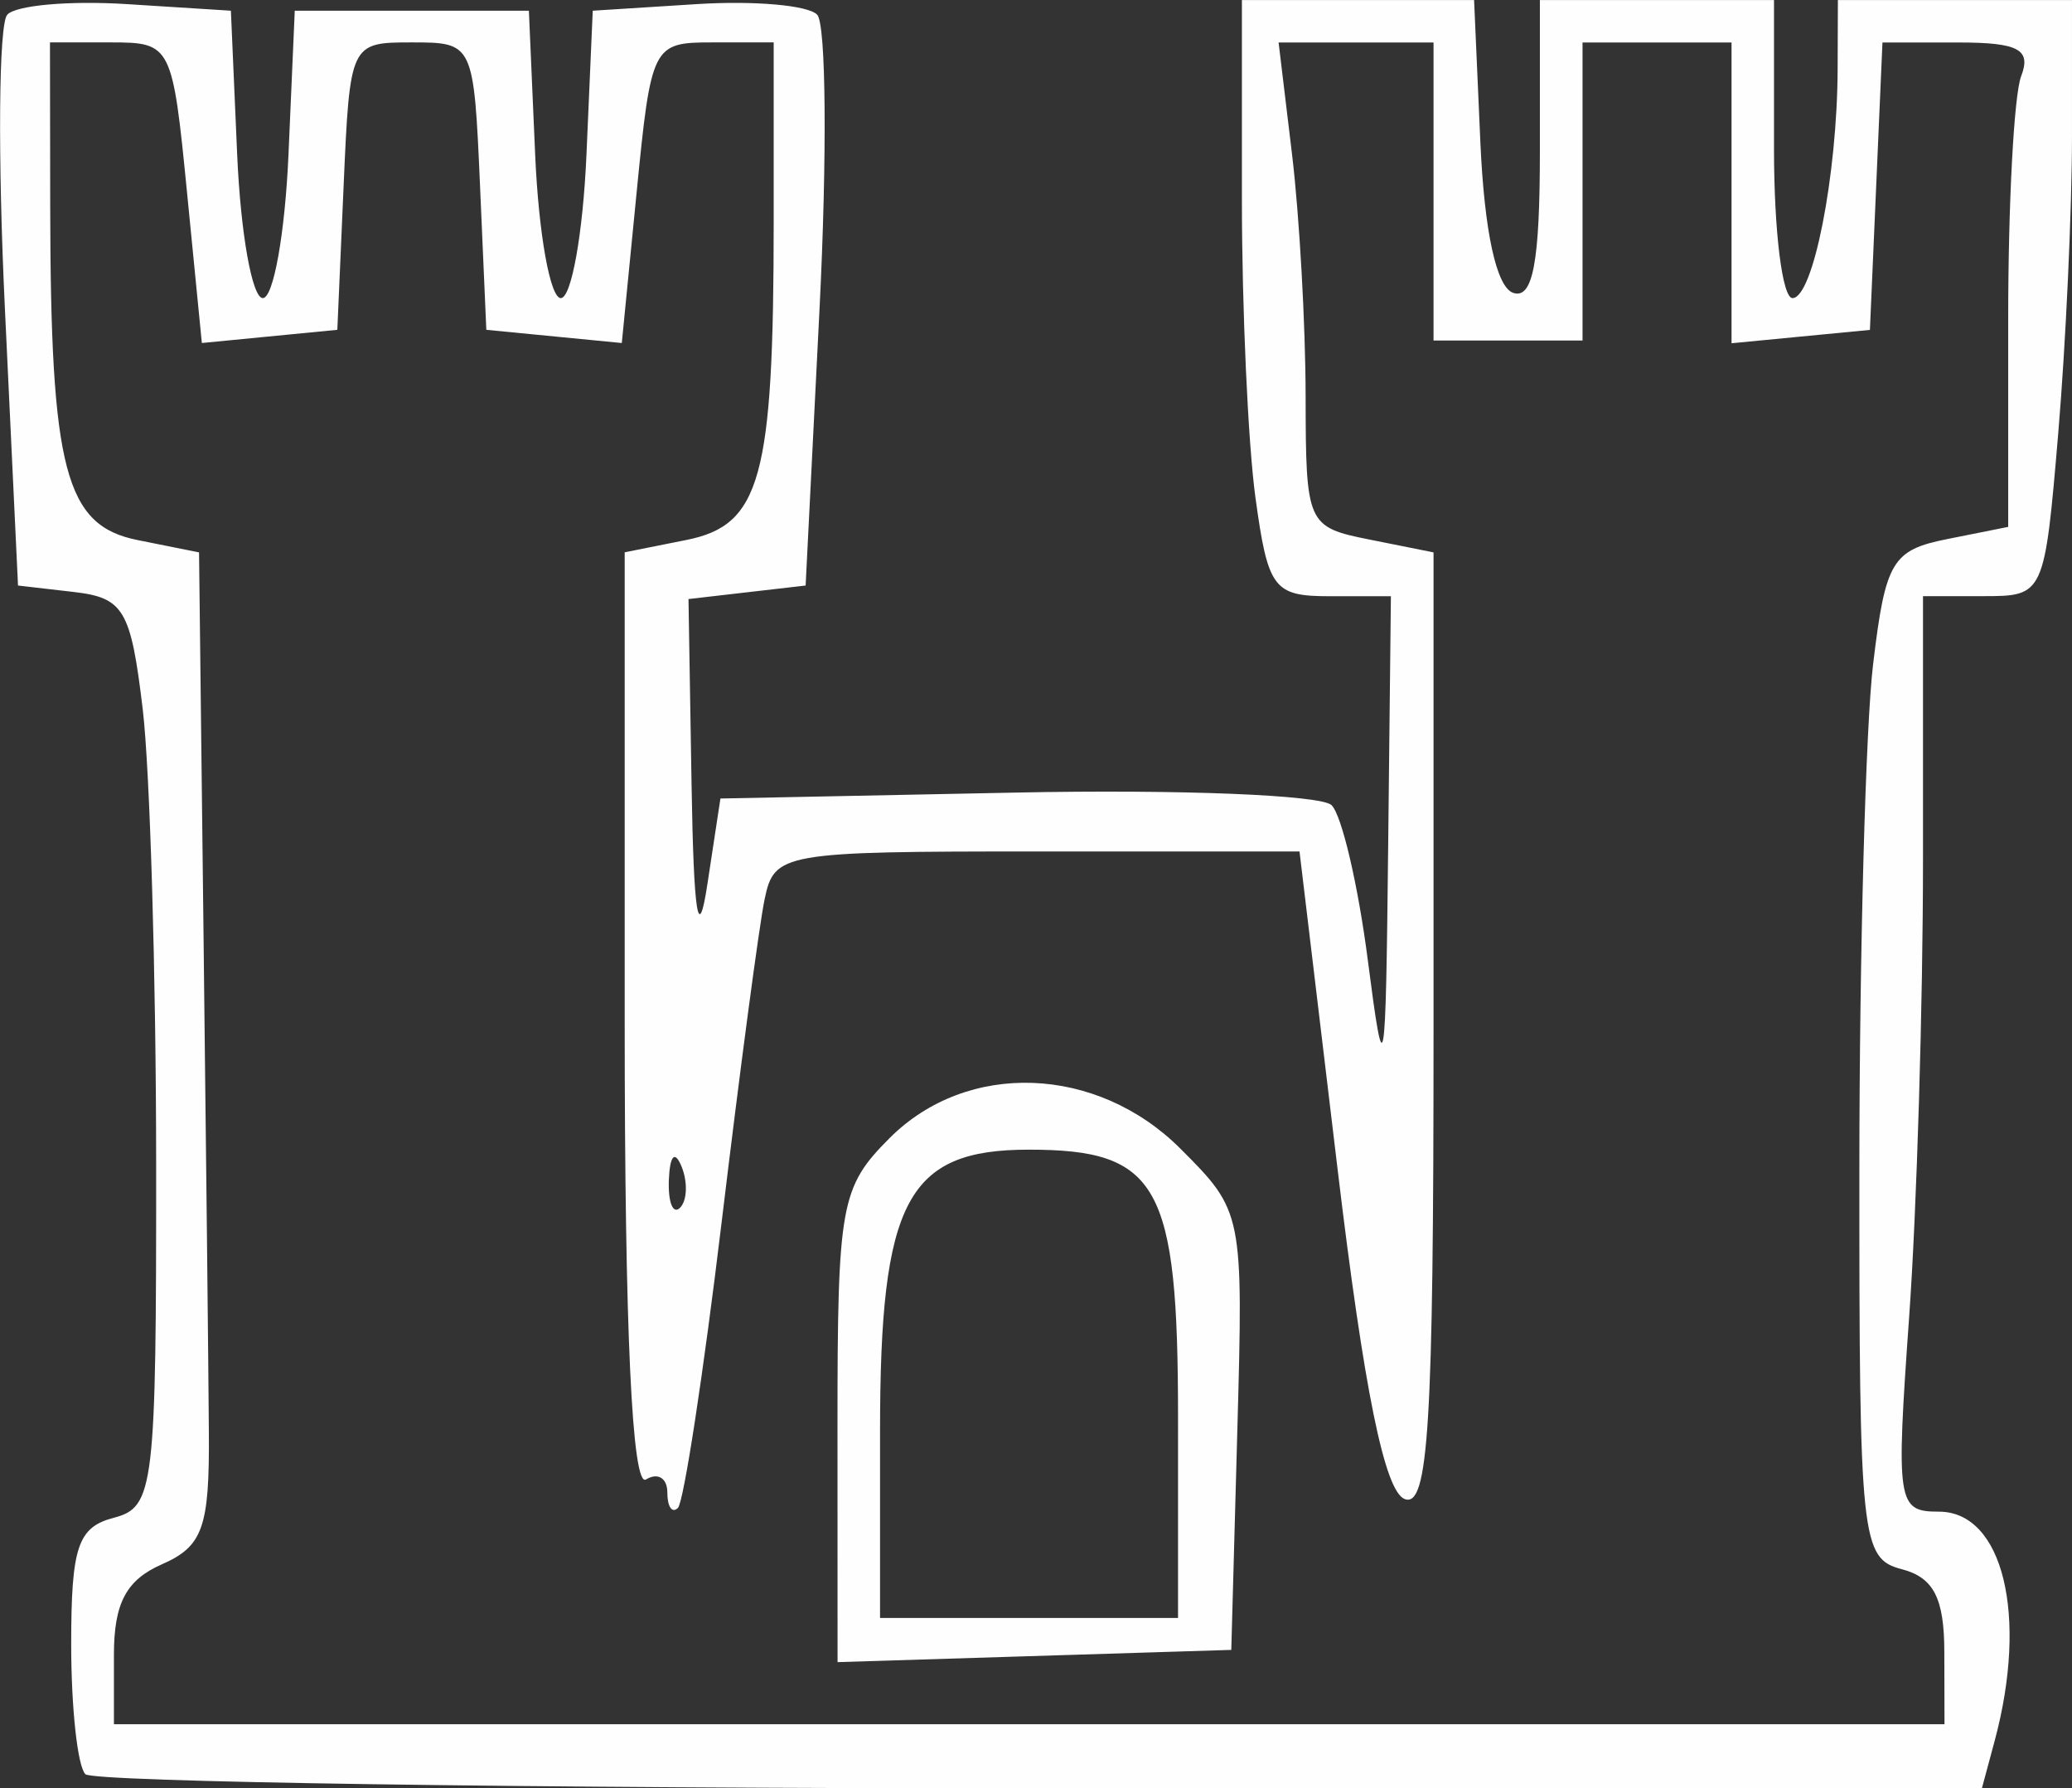 <?xml version="1.0" encoding="UTF-8" standalone="no"?>
<!-- Created with Inkscape (http://www.inkscape.org/) -->

<svg
   width="25.755mm"
   height="22.225mm"
   viewBox="0 0 25.755 22.225"
   version="1.1"
   id="svg5"
   xml:space="preserve"
   inkscape:version="1.2.2 (732a01da63, 2022-12-09)"
   sodipodi:docname="Фэнтези-dark.svg"
   xmlns:inkscape="http://www.inkscape.org/namespaces/inkscape"
   xmlns:sodipodi="http://sodipodi.sourceforge.net/DTD/sodipodi-0.dtd"
   xmlns="http://www.w3.org/2000/svg"
   xmlns:svg="http://www.w3.org/2000/svg"><rect x="0" y="0" width="25.755" height="22.225" fill="#333333" stroke="none"/><sodipodi:namedview
     id="namedview7"
     pagecolor="#ffffff"
     bordercolor="#000000"
     borderopacity="0.25"
     inkscape:showpageshadow="2"
     inkscape:pageopacity="0.0"
     inkscape:pagecheckerboard="0"
     inkscape:deskcolor="#d1d1d1"
     inkscape:document-units="mm"
     showgrid="false"
     inkscape:zoom="0.49085999"
     inkscape:cx="-10.186204"
     inkscape:cy="124.27169"
     inkscape:window-width="1366"
     inkscape:window-height="705"
     inkscape:window-x="-8"
     inkscape:window-y="-8"
     inkscape:window-maximized="1"
     inkscape:current-layer="layer1" /><defs
     id="defs2" /><g
     inkscape:label="Слой 1"
     inkscape:groupmode="layer"
     id="layer1"
     transform="translate(391.606,-111.601)"><path
       d="m -390.545,133.65 c -0.097,-0.097 -0.176,-0.823 -0.176,-1.612 0,-1.213 0.082,-1.457 0.529,-1.574 0.502,-0.131 0.529,-0.36 0.527,-4.407 -10e-4,-2.348 -0.077,-4.887 -0.167,-5.644 -0.148,-1.236 -0.235,-1.383 -0.858,-1.455 l -0.692,-0.08 -0.163,-3.44 c -0.09,-1.892 -0.077,-3.536 0.029,-3.654 0.106,-0.118 0.775,-0.177 1.486,-0.132 l 1.294,0.082 0.078,1.786 c 0.043,0.982 0.186,1.786 0.319,1.786 0.132,0 0.276,-0.804 0.319,-1.786 l 0.078,-1.786 h 1.455 1.455 l 0.078,1.786 c 0.043,0.982 0.186,1.786 0.319,1.786 0.132,0 0.276,-0.804 0.319,-1.786 l 0.078,-1.786 1.294,-0.082 c 0.712,-0.045 1.385,0.014 1.496,0.132 0.111,0.118 0.124,1.762 0.029,3.654 l -0.173,3.44 -0.728,0.084 -0.728,0.084 0.038,2.298 c 0.027,1.64 0.084,1.995 0.198,1.239 l 0.161,-1.058 3.683,-0.074 c 2.026,-0.041 3.787,0.03 3.914,0.157 0.127,0.127 0.33,0.994 0.45,1.926 0.205,1.586 0.222,1.495 0.253,-1.414 l 0.034,-3.109 h -0.758 c -0.701,0 -0.77,-0.092 -0.926,-1.228 -0.092,-0.675 -0.168,-2.342 -0.168,-3.704 v -2.477 h 1.443 1.443 l 0.078,1.765 c 0.05,1.117 0.2,1.805 0.409,1.874 0.244,0.081 0.331,-0.384 0.331,-1.765 v -1.874 h 1.455 1.455 v 1.852 c 0,1.019 0.103,1.852 0.23,1.852 0.256,0 0.556,-1.523 0.561,-2.844 l 0.003,-0.86 h 1.455 1.455 v 1.68 c 0,0.924 -0.077,2.591 -0.171,3.704 -0.17,2.01 -0.177,2.024 -0.926,2.024 h -0.755 v 3.267 c 0,1.797 -0.077,4.356 -0.172,5.689 -0.165,2.318 -0.149,2.422 0.369,2.422 0.797,0 1.112,1.289 0.695,2.844 l -0.16,0.595 h -11.699 c -6.434,0 -11.778,-0.079 -11.875,-0.176 z m 23.107,-1.513 c 0,-0.673 -0.132,-0.93 -0.529,-1.034 -0.505,-0.132 -0.529,-0.36 -0.527,-4.992 10e-4,-2.669 0.078,-5.485 0.171,-6.257 0.153,-1.278 0.236,-1.417 0.924,-1.554 l 0.755,-0.151 v -2.591 c 0,-1.425 0.072,-2.779 0.161,-3.01 0.128,-0.333 -0.031,-0.419 -0.782,-0.419 h -0.942 l -0.078,1.786 -0.078,1.786 -0.86,0.083 -0.86,0.083 v -1.869 -1.869 h -0.926 -0.926 v 1.852 1.852 h -0.926 -0.926 v -1.852 -1.852 h -0.963 -0.963 l 0.167,1.389 c 0.092,0.764 0.168,2.118 0.169,3.01 0.002,1.588 0.018,1.624 0.796,1.779 l 0.794,0.159 v 5.951 c 0,4.905 -0.063,5.927 -0.359,5.814 -0.249,-0.096 -0.505,-1.354 -0.833,-4.093 l -0.474,-3.955 h -3.263 c -3.171,0 -3.266,0.017 -3.386,0.595 -0.068,0.327 -0.308,2.133 -0.534,4.013 -0.226,1.88 -0.471,3.477 -0.543,3.55 -0.073,0.073 -0.132,-0.014 -0.132,-0.192 0,-0.178 -0.119,-0.251 -0.265,-0.161 -0.173,0.107 -0.265,-1.852 -0.265,-5.68 v -5.843 l 0.766,-0.153 c 0.926,-0.185 1.086,-0.768 1.086,-3.968 v -2.216 h -0.76 c -0.747,0 -0.763,0.03 -0.944,1.868 l -0.184,1.868 -0.842,-0.082 -0.842,-0.082 -0.078,-1.786 c -0.078,-1.778 -0.082,-1.786 -0.848,-1.786 -0.766,0 -0.77,0.008 -0.848,1.786 l -0.078,1.786 -0.842,0.082 -0.842,0.082 -0.184,-1.868 c -0.181,-1.837 -0.196,-1.868 -0.944,-1.868 h -0.76 l 0.003,2.051 c 0.005,3.264 0.186,3.954 1.086,4.134 l 0.764,0.153 0.056,4.769 c 0.031,2.623 0.061,5.394 0.066,6.158 0.009,1.192 -0.074,1.426 -0.585,1.65 -0.442,0.194 -0.595,0.483 -0.595,1.124 v 0.863 h 11.377 11.377 z m -13.758,-2.811 c 0,-2.761 0.038,-2.97 0.649,-3.582 0.965,-0.965 2.575,-0.905 3.614,0.133 0.778,0.778 0.782,0.799 0.707,3.506 l -0.075,2.723 -2.447,0.076 -2.447,0.076 z m 4.233,-0.111 c 0,-2.89 -0.243,-3.326 -1.856,-3.326 -1.513,0 -1.848,0.634 -1.848,3.498 v 2.322 h 1.852 1.852 z m -6.169,-3.111 c -0.085,-0.211 -0.147,-0.148 -0.16,0.16 -0.011,0.279 0.051,0.435 0.139,0.347 0.088,-0.088 0.097,-0.316 0.021,-0.507 z"
       style="fill:#fefefe;stroke-width:0.265;fill-opacity:1"
       id="path926" /></g></svg>
